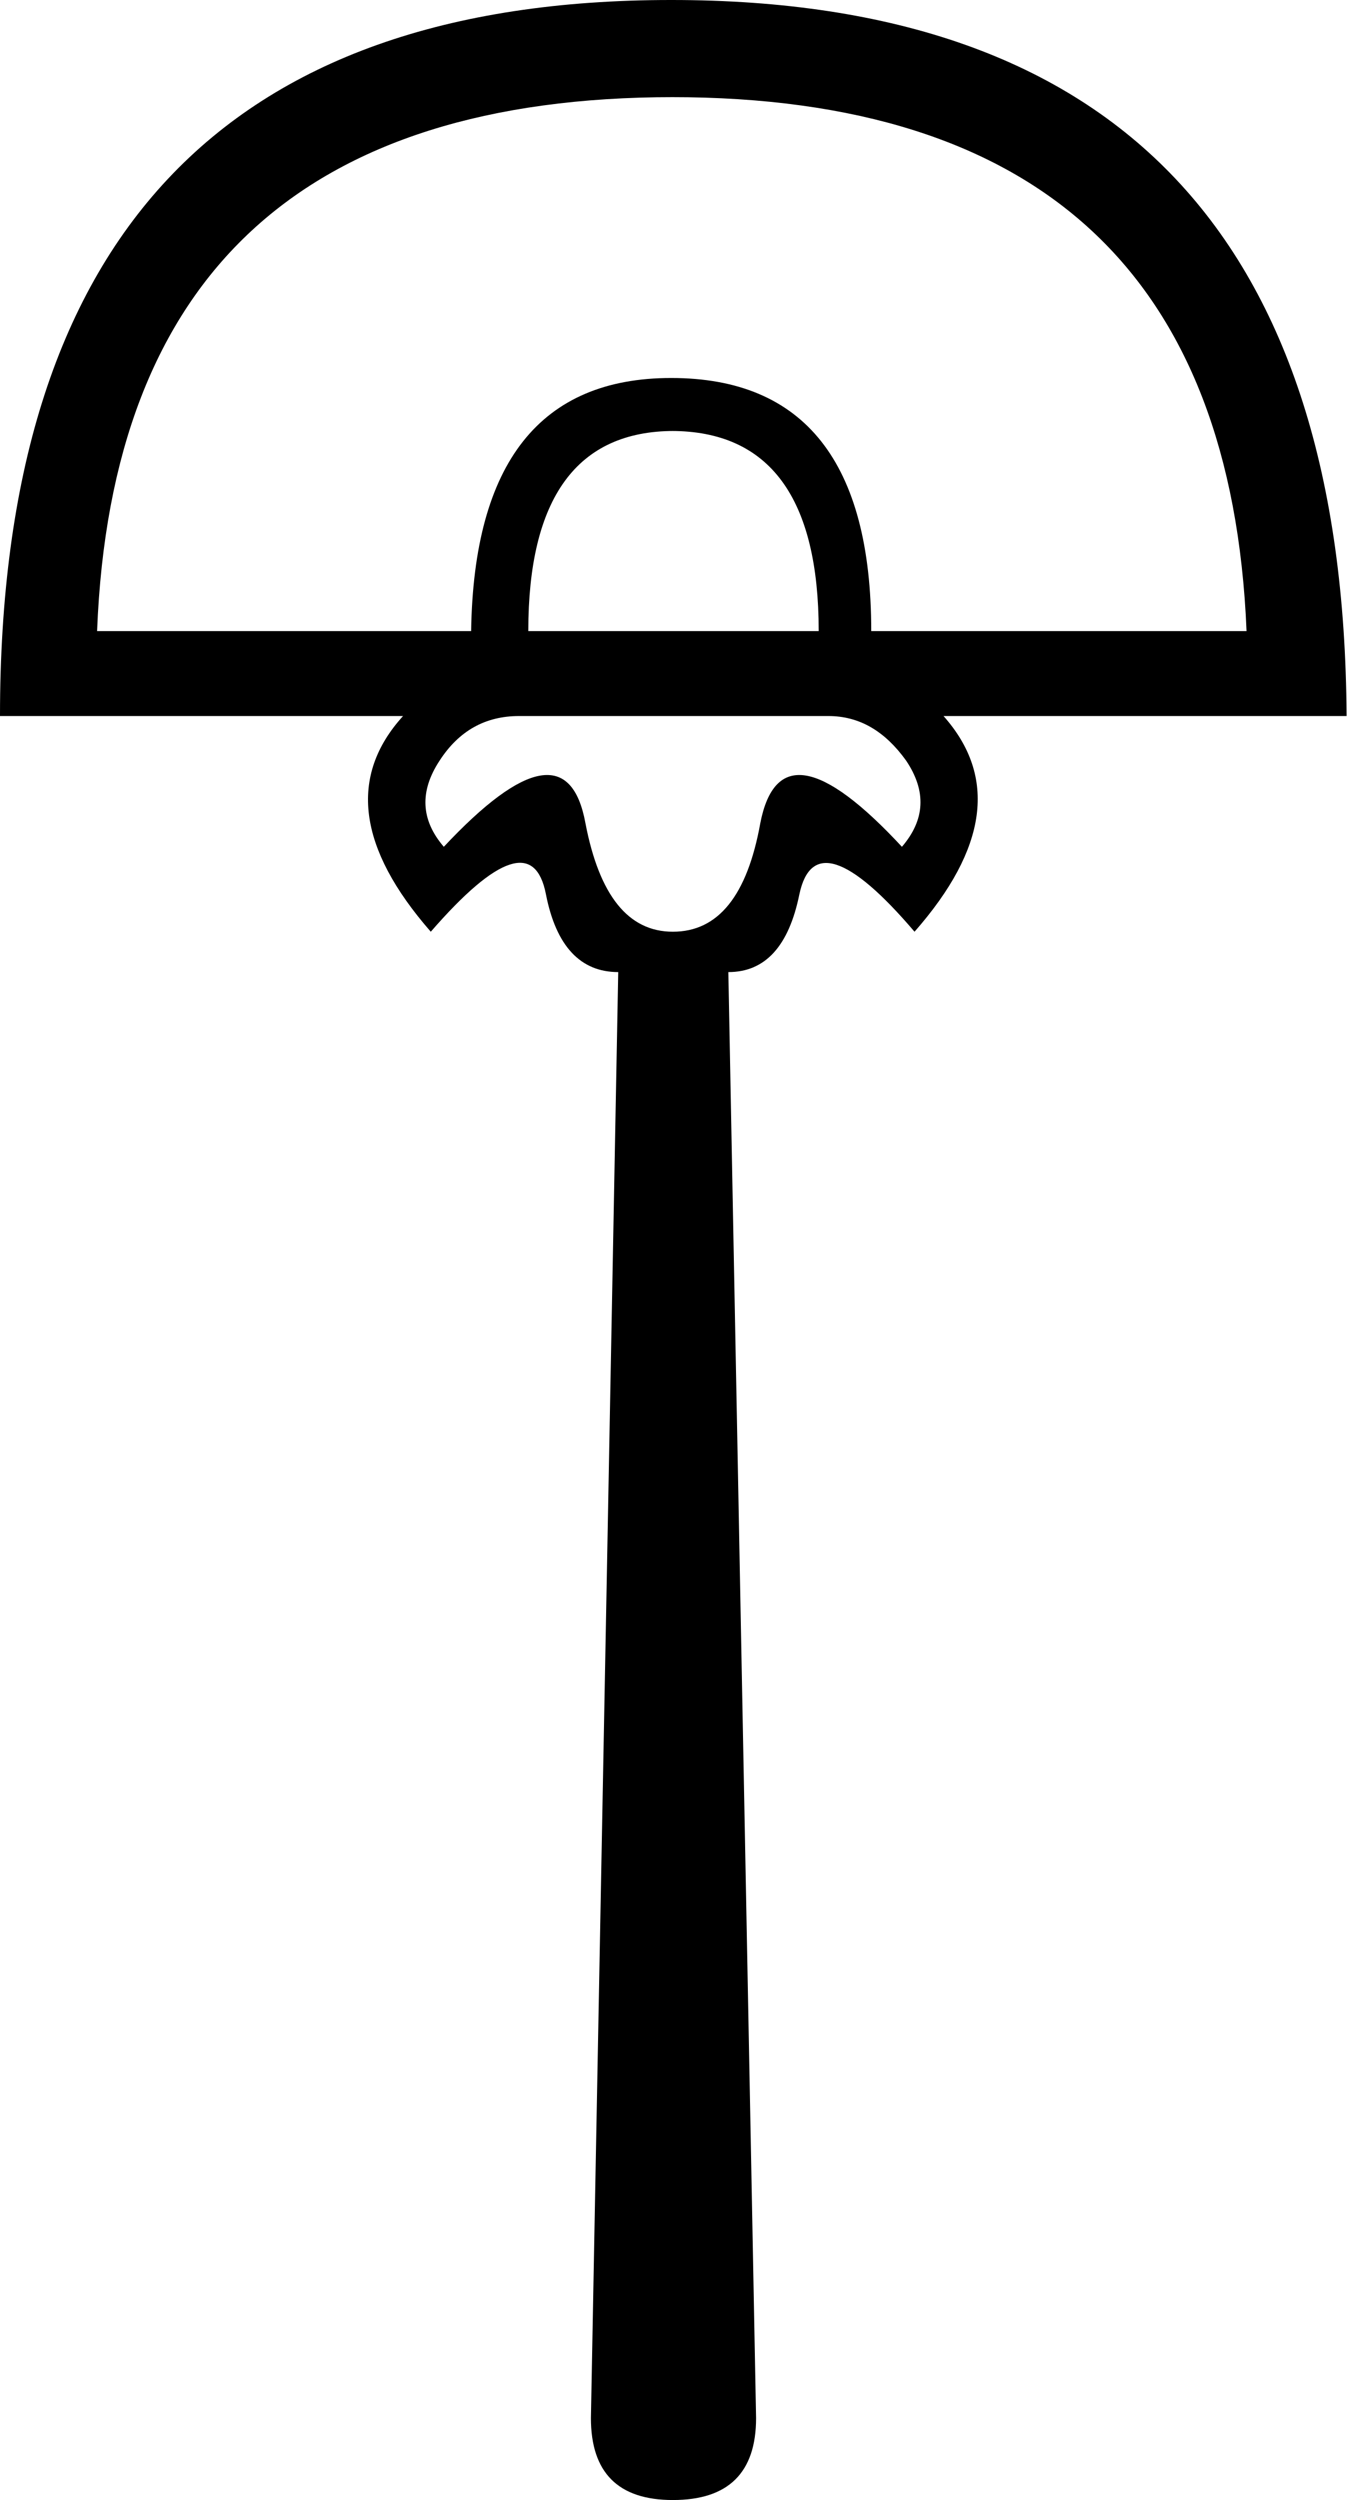 <svg xmlns="http://www.w3.org/2000/svg" viewBox="0 0 320.5 594.6"><path d="M140.6 575.1c0 13 6.5 19.5 19.5 19.5 13.2 0 19.8-6.5 19.8-19.5l-6.6-343.9c8.8 0 14.4-6.2 16.9-18.5 2.6-12.3 11.8-9.4 27.4 8.9 17.4-19.8 19.7-36.9 6.9-51.3h95.9C319.8 56.8 266.2 0 159.7 0 53.2 0 0 56.8 0 170.3h95.9c-13 14.3-10.8 31.4 6.6 51.3 15.9-18.3 25-21.3 27.4-8.9 2.4 12.3 8.2 18.5 17.2 18.5l-6.5 343.9zm19.1-404.8h37.4c7.3 0 13.4 3.5 18.5 10.6 4.9 7.3 4.5 14.1-1 20.5-19.2-20.7-30.4-22.6-33.7-5.6-3.1 17.2-10 25.8-20.8 25.8-10.6 0-17.5-8.6-20.8-25.8-3.1-17-14.3-15.1-33.7 5.6-5.5-6.4-5.8-13.2-1-20.5 4.6-7.1 10.9-10.6 18.9-10.6h37-.8zm0-147.2c87.7 0 133.4 42.3 136.9 127h-89.3c0-40.1-15.9-60.2-47.6-60.2-31.1 0-47 20.1-47.6 60.2h-89c3.3-84.7 49.1-127 137.2-127h-.6zm0 79.4c23.4 0 35.1 15.9 35.1 47.6h-69.1c0-31.7 11.6-47.6 34.7-47.6h-.7z"/></svg>